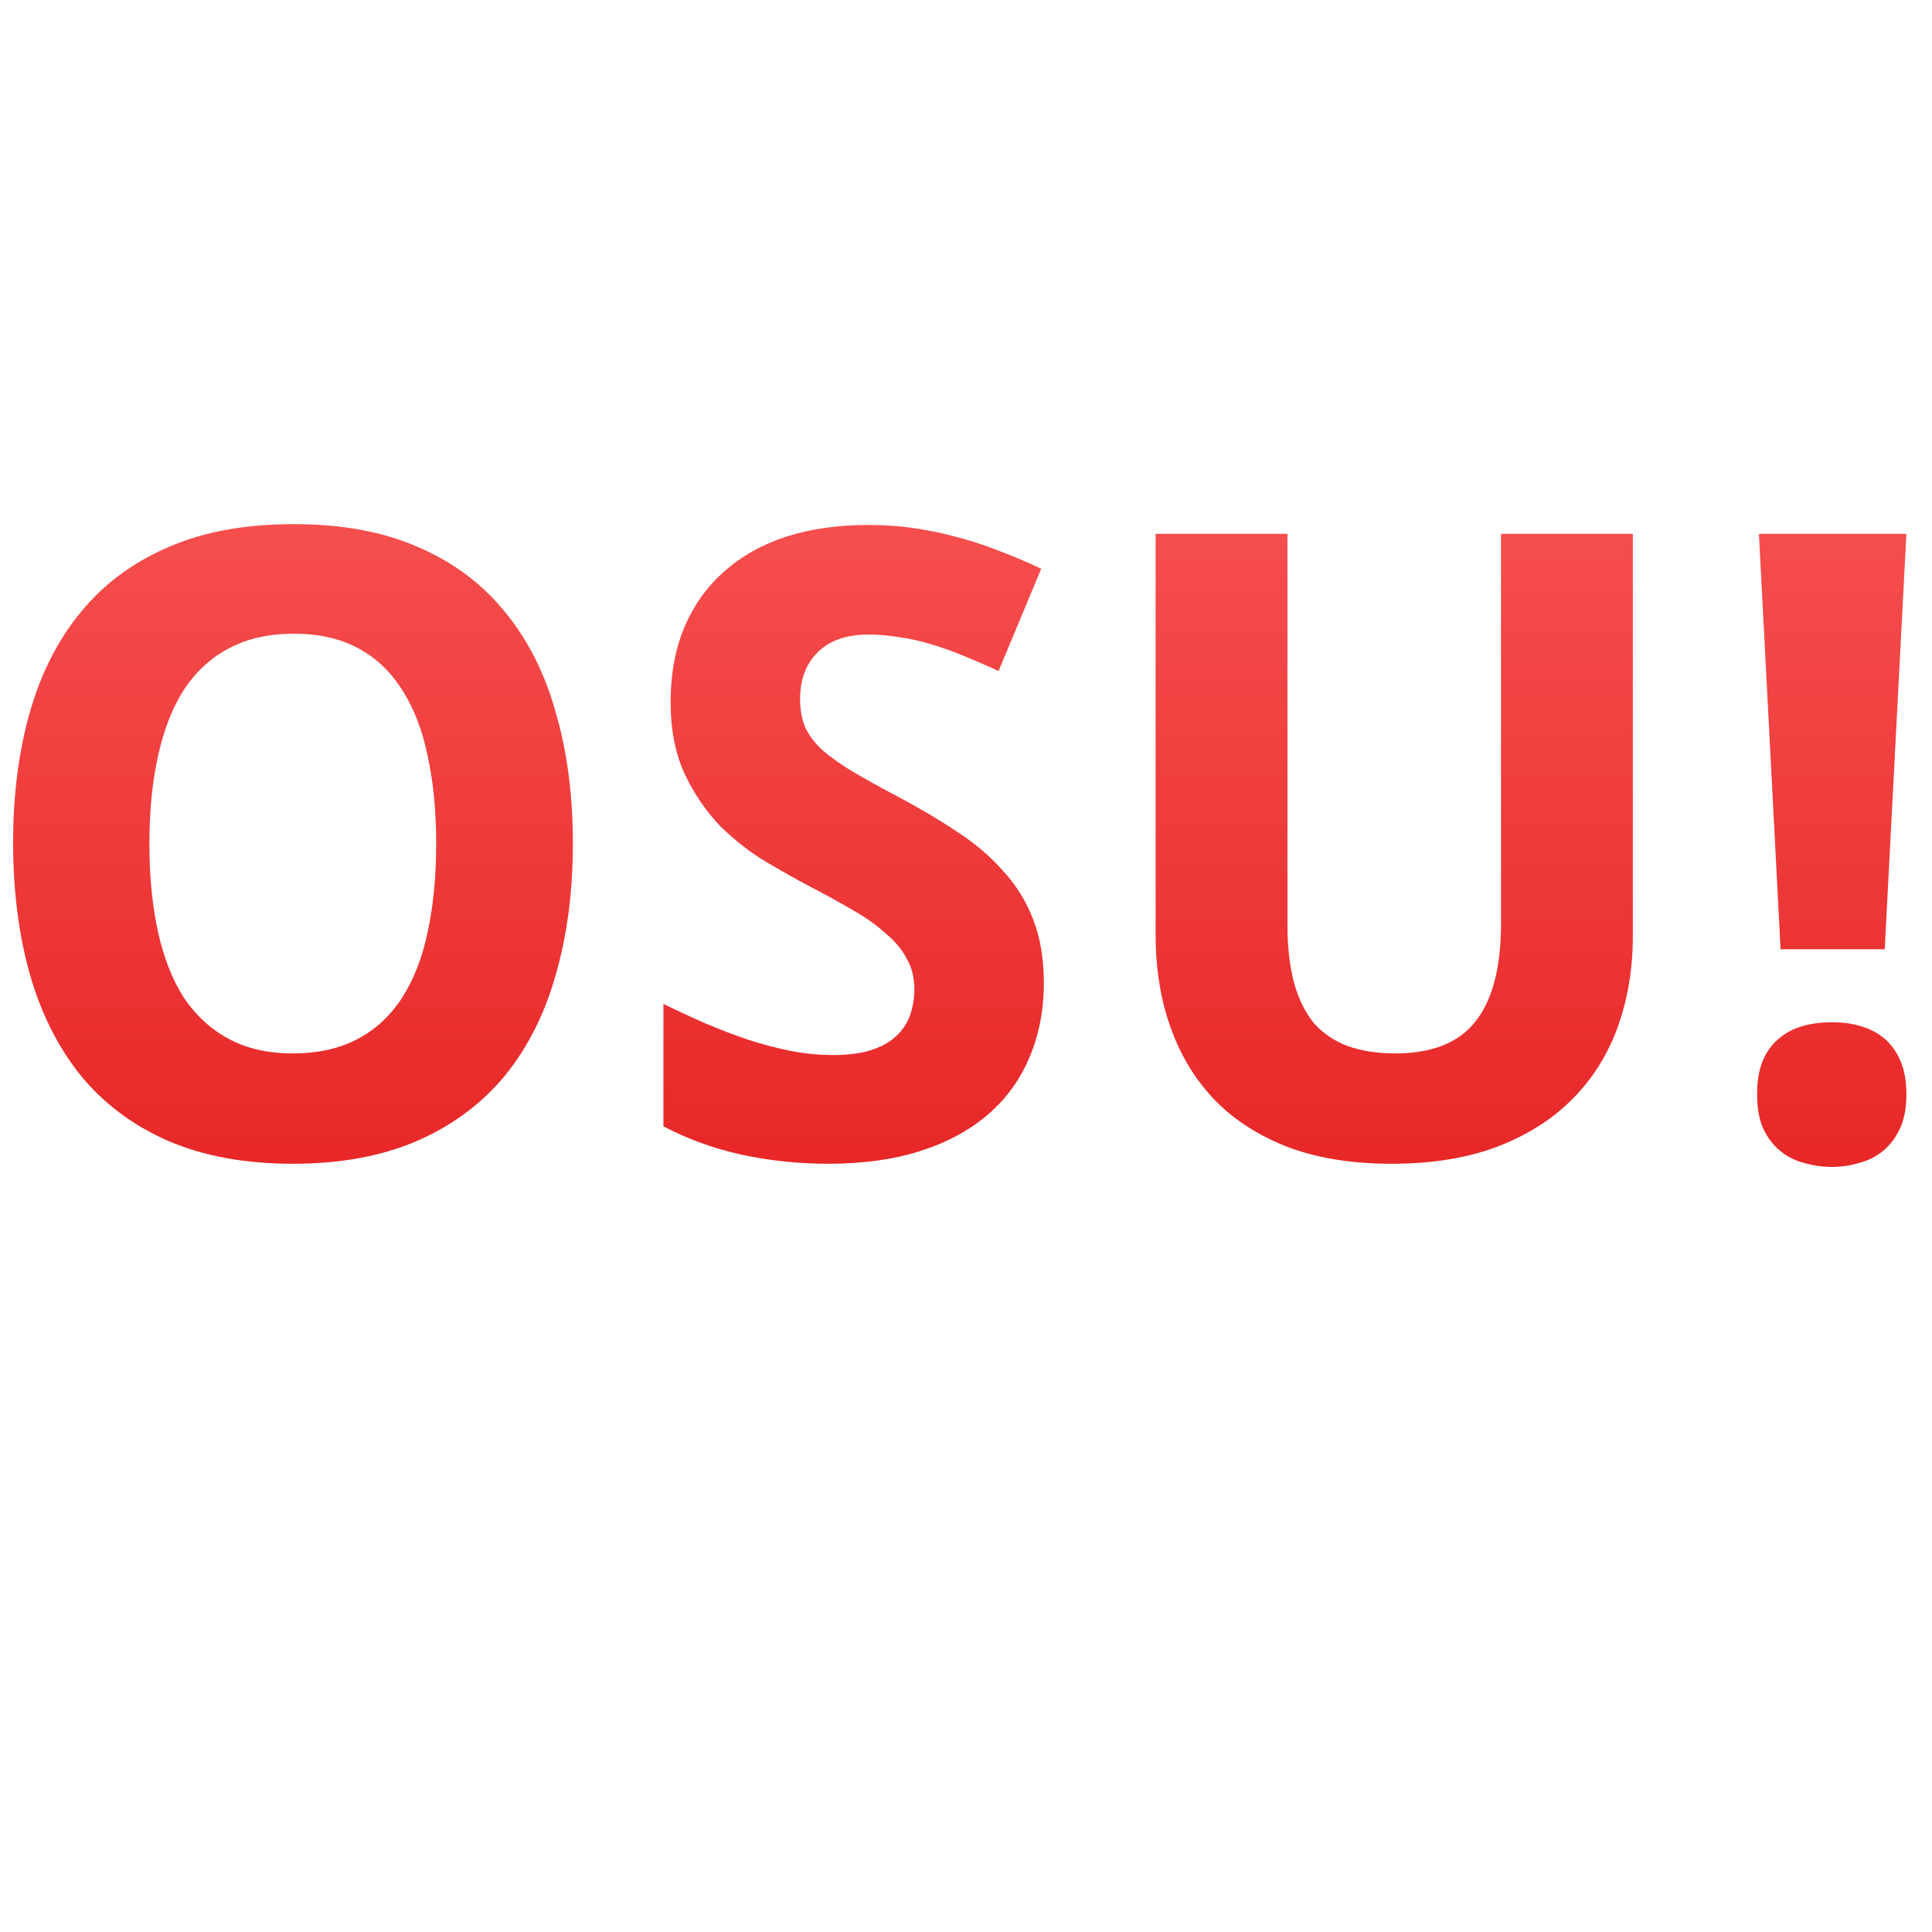 <svg xmlns="http://www.w3.org/2000/svg" xmlns:xlink="http://www.w3.org/1999/xlink" width="64" height="64" viewBox="0 0 64 64" version="1.1">
<defs> <linearGradient id="linear0" gradientUnits="userSpaceOnUse" x1="0" y1="0" x2="0" y2="1" gradientTransform="matrix(55.992,0,0,56,4.004,4)"> <stop offset="0" style="stop-color:#ff6666;stop-opacity:1;"/> <stop offset="1" style="stop-color:#d90000;stop-opacity:1;"/> </linearGradient> </defs>
<g id="surface1">
<path style=" stroke:none;fill-rule:nonzero;fill:url(#linear0);fill-opacity:1;" d="M 18.977 27.949 C 18.977 29.539 18.789 30.98 18.41 32.285 C 18.047 33.594 17.477 34.707 16.719 35.641 C 15.949 36.566 14.984 37.285 13.816 37.793 C 12.656 38.297 11.281 38.551 9.699 38.551 C 8.117 38.551 6.738 38.297 5.57 37.793 C 4.41 37.285 3.449 36.566 2.684 35.641 C 1.934 34.707 1.367 33.594 0.992 32.285 C 0.621 30.973 0.434 29.516 0.434 27.922 C 0.434 26.324 0.621 24.879 0.992 23.582 C 1.367 22.277 1.934 21.168 2.703 20.246 C 3.461 19.324 4.426 18.617 5.586 18.121 C 6.758 17.609 8.137 17.363 9.727 17.363 C 11.312 17.363 12.684 17.609 13.844 18.121 C 15.004 18.617 15.961 19.328 16.719 20.262 C 17.477 21.18 18.047 22.293 18.41 23.602 C 18.789 24.895 18.977 26.344 18.977 27.949 Z M 4.949 27.949 C 4.949 29.027 5.043 30 5.234 30.867 C 5.422 31.723 5.707 32.445 6.09 33.051 C 6.488 33.637 6.984 34.098 7.578 34.414 C 8.172 34.734 8.879 34.895 9.699 34.895 C 10.539 34.895 11.254 34.734 11.852 34.414 C 12.453 34.098 12.941 33.637 13.32 33.051 C 13.707 32.445 13.992 31.723 14.168 30.867 C 14.355 30 14.449 29.027 14.449 27.949 C 14.449 26.867 14.355 25.902 14.168 25.047 C 13.992 24.184 13.707 23.453 13.32 22.852 C 12.941 22.25 12.457 21.789 11.863 21.473 C 11.27 21.152 10.555 20.992 9.727 20.992 C 8.91 20.992 8.199 21.152 7.59 21.473 C 6.988 21.789 6.488 22.25 6.09 22.852 C 5.707 23.453 5.422 24.184 5.234 25.047 C 5.043 25.902 4.949 26.867 4.949 27.949 Z M 4.949 27.949 "/>
<path style=" stroke:none;fill-rule:nonzero;fill:url(#linear0);fill-opacity:1;" d="M 34.578 32.559 C 34.578 33.473 34.414 34.305 34.094 35.047 C 33.781 35.781 33.324 36.41 32.711 36.934 C 32.105 37.449 31.359 37.852 30.473 38.133 C 29.598 38.41 28.586 38.551 27.445 38.551 C 26.449 38.551 25.48 38.449 24.547 38.246 C 23.621 38.039 22.766 37.727 21.977 37.312 L 21.977 33.258 C 22.426 33.473 22.883 33.688 23.344 33.891 C 23.809 34.09 24.277 34.266 24.746 34.43 C 25.23 34.59 25.703 34.711 26.172 34.809 C 26.656 34.906 27.133 34.949 27.605 34.949 C 28.086 34.949 28.496 34.898 28.836 34.793 C 29.184 34.684 29.461 34.531 29.664 34.344 C 29.887 34.148 30.039 33.914 30.137 33.656 C 30.238 33.383 30.289 33.082 30.289 32.766 C 30.289 32.383 30.203 32.043 30.035 31.754 C 29.875 31.449 29.641 31.172 29.34 30.922 C 29.051 30.656 28.695 30.402 28.27 30.16 C 27.855 29.918 27.387 29.656 26.867 29.387 C 26.434 29.16 25.949 28.887 25.41 28.57 C 24.871 28.25 24.367 27.859 23.883 27.391 C 23.414 26.906 23.016 26.336 22.695 25.668 C 22.375 24.992 22.215 24.188 22.215 23.25 C 22.215 22.328 22.367 21.508 22.668 20.785 C 22.98 20.047 23.418 19.438 23.98 18.941 C 24.547 18.43 25.23 18.047 26.031 17.781 C 26.844 17.52 27.75 17.391 28.75 17.391 C 29.25 17.391 29.734 17.418 30.203 17.484 C 30.688 17.555 31.16 17.645 31.617 17.77 C 32.09 17.887 32.562 18.039 33.031 18.223 C 33.504 18.398 33.992 18.605 34.492 18.84 L 33.078 22.23 C 32.652 22.031 32.254 21.863 31.887 21.711 C 31.523 21.562 31.164 21.434 30.812 21.332 C 30.465 21.23 30.121 21.152 29.777 21.105 C 29.449 21.051 29.113 21.02 28.777 21.02 C 28.039 21.02 27.473 21.219 27.082 21.613 C 26.695 22 26.504 22.516 26.504 23.164 C 26.504 23.508 26.559 23.82 26.672 24.09 C 26.793 24.352 26.98 24.602 27.234 24.84 C 27.5 25.07 27.836 25.312 28.238 25.555 C 28.656 25.801 29.152 26.078 29.738 26.387 C 30.441 26.762 31.098 27.145 31.691 27.543 C 32.281 27.926 32.793 28.355 33.215 28.836 C 33.652 29.305 33.988 29.844 34.219 30.441 C 34.457 31.043 34.578 31.75 34.578 32.559 Z M 34.578 32.559 "/>
<path style=" stroke:none;fill-rule:nonzero;fill:url(#linear0);fill-opacity:1;" d="M 54.09 17.684 L 54.09 31.008 C 54.09 32.078 53.926 33.074 53.598 33.996 C 53.273 34.91 52.777 35.707 52.109 36.387 C 51.449 37.059 50.621 37.59 49.621 37.977 C 48.621 38.359 47.445 38.551 46.102 38.551 C 44.828 38.551 43.703 38.379 42.723 38.02 C 41.75 37.652 40.934 37.141 40.273 36.473 C 39.625 35.805 39.125 35.008 38.793 34.078 C 38.449 33.141 38.281 32.094 38.281 30.953 L 38.281 17.684 L 42.648 17.684 L 42.648 30.625 C 42.648 31.387 42.727 32.039 42.875 32.586 C 43.027 33.117 43.25 33.559 43.539 33.91 C 43.84 34.242 44.215 34.492 44.656 34.656 C 45.102 34.812 45.617 34.895 46.215 34.895 C 47.445 34.895 48.336 34.539 48.887 33.824 C 49.445 33.113 49.723 32.031 49.723 30.594 L 49.723 17.684 Z M 54.09 17.684 "/>
<path style=" stroke:none;fill-rule:nonzero;fill:url(#linear0);fill-opacity:1;" d="M 62.434 31.445 L 58.984 31.445 L 58.266 17.684 L 63.152 17.684 Z M 58.207 36.258 C 58.207 35.816 58.266 35.449 58.391 35.148 C 58.52 34.836 58.703 34.59 58.93 34.402 C 59.152 34.211 59.418 34.074 59.719 33.988 C 60.02 33.902 60.344 33.863 60.695 33.863 C 61.023 33.863 61.336 33.902 61.625 33.988 C 61.926 34.074 62.195 34.211 62.422 34.402 C 62.645 34.59 62.824 34.836 62.957 35.148 C 63.086 35.449 63.152 35.816 63.152 36.258 C 63.152 36.68 63.086 37.043 62.957 37.344 C 62.824 37.641 62.645 37.891 62.422 38.09 C 62.195 38.285 61.926 38.43 61.625 38.512 C 61.336 38.602 61.023 38.656 60.695 38.656 C 60.344 38.656 60.02 38.602 59.719 38.512 C 59.418 38.43 59.152 38.285 58.93 38.09 C 58.703 37.891 58.52 37.641 58.391 37.344 C 58.266 37.043 58.207 36.68 58.207 36.258 Z M 58.207 36.258 "/>
</g>
</svg>
